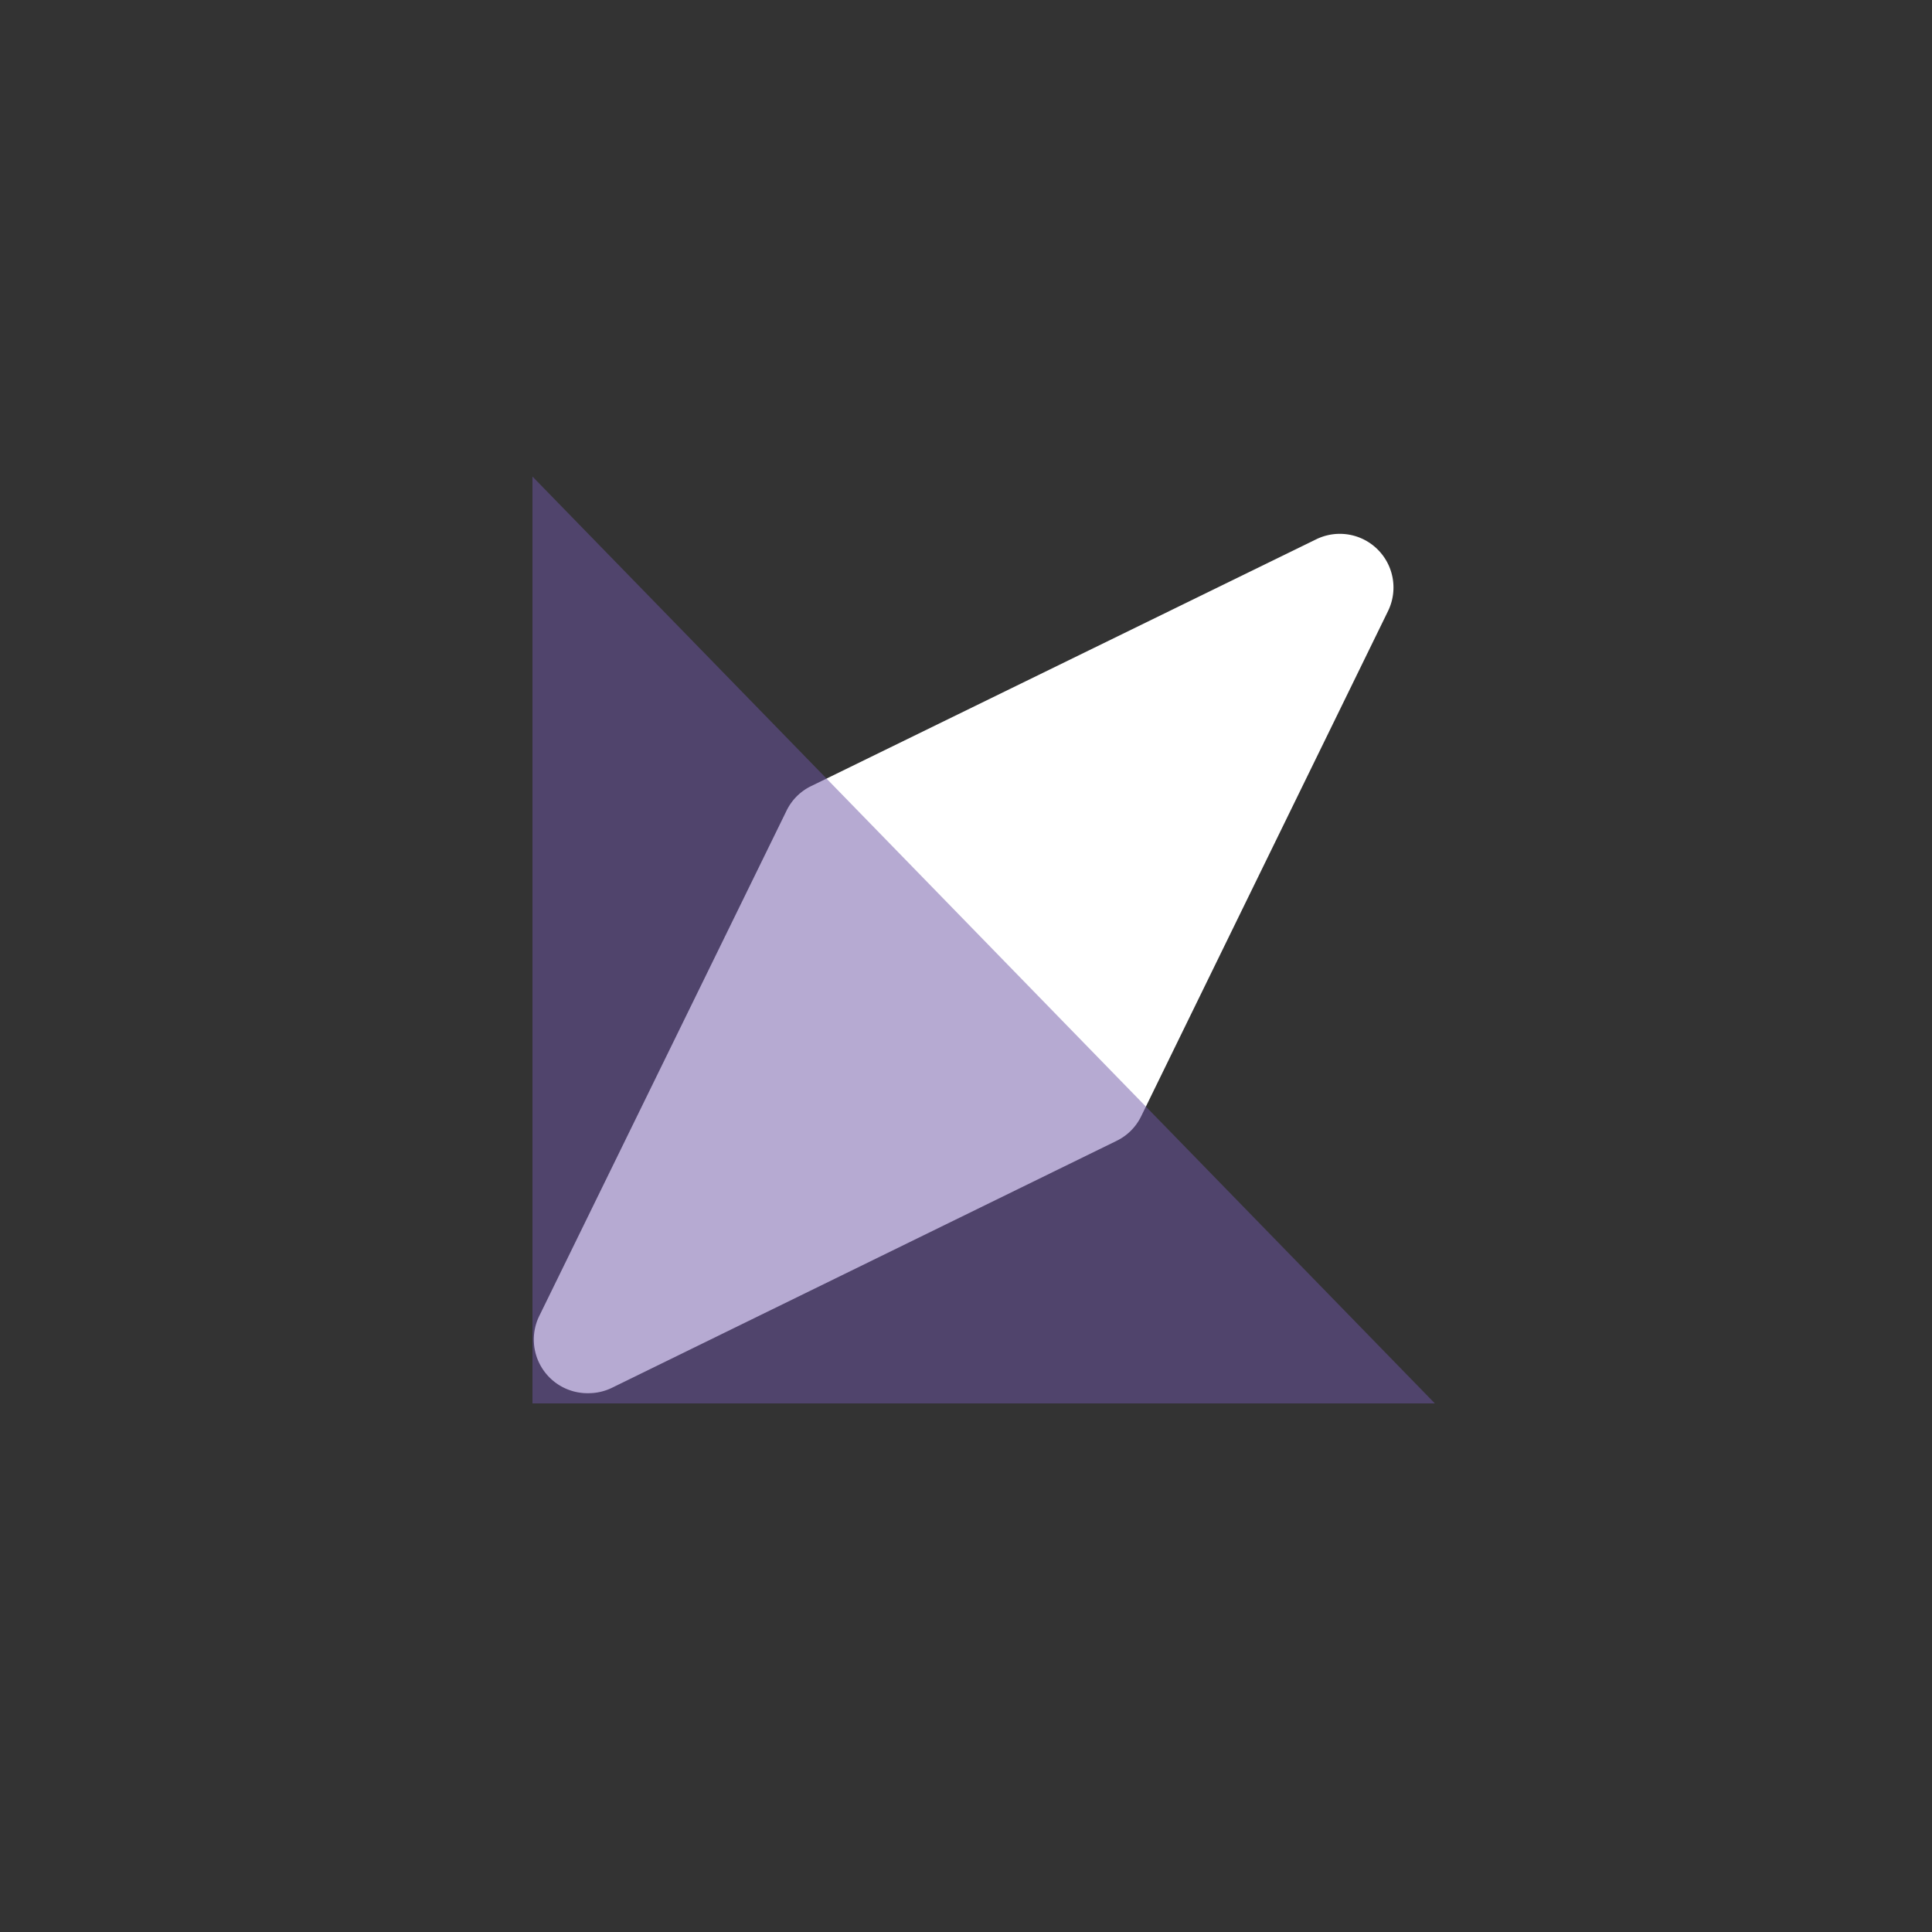 <svg id="explore_banner" xmlns="http://www.w3.org/2000/svg" width="18" height="18" viewBox="0 0 18 18">
  <rect x="0" y="0" width="18" height="18" fill="#333333" stroke="none"/>
<defs>
    <style>
      .cls-3 {
        fill: #6f56a7;
      }

      .cls-2 {
        fill: #fff;
      }

      .cls-2, .cls-3 {
        fill-rule: evenodd;
      }

      .cls-3 {
        opacity: 0.5;
      }
    </style>
  </defs>
  <path id="_2" data-name="#" class="cls-2" d="M186.484,107.98a0.5,0.5,0,0,0,.219-0.051l4.7-2.3a0.494,0.494,0,0,0,.229-0.229l2.3-4.707a0.5,0.5,0,0,0-.668-0.669l-4.707,2.3a0.494,0.494,0,0,0-.229.229l-2.3,4.7A0.5,0.5,0,0,0,186.484,107.98Z" transform="translate(-181 -95)"/>
  <path id="_3" data-name="#" class="cls-3" d="M185.961,99.44l8.407,8.635h-8.407V99.44Z" transform="translate(-181 -95)"/>
</svg>
